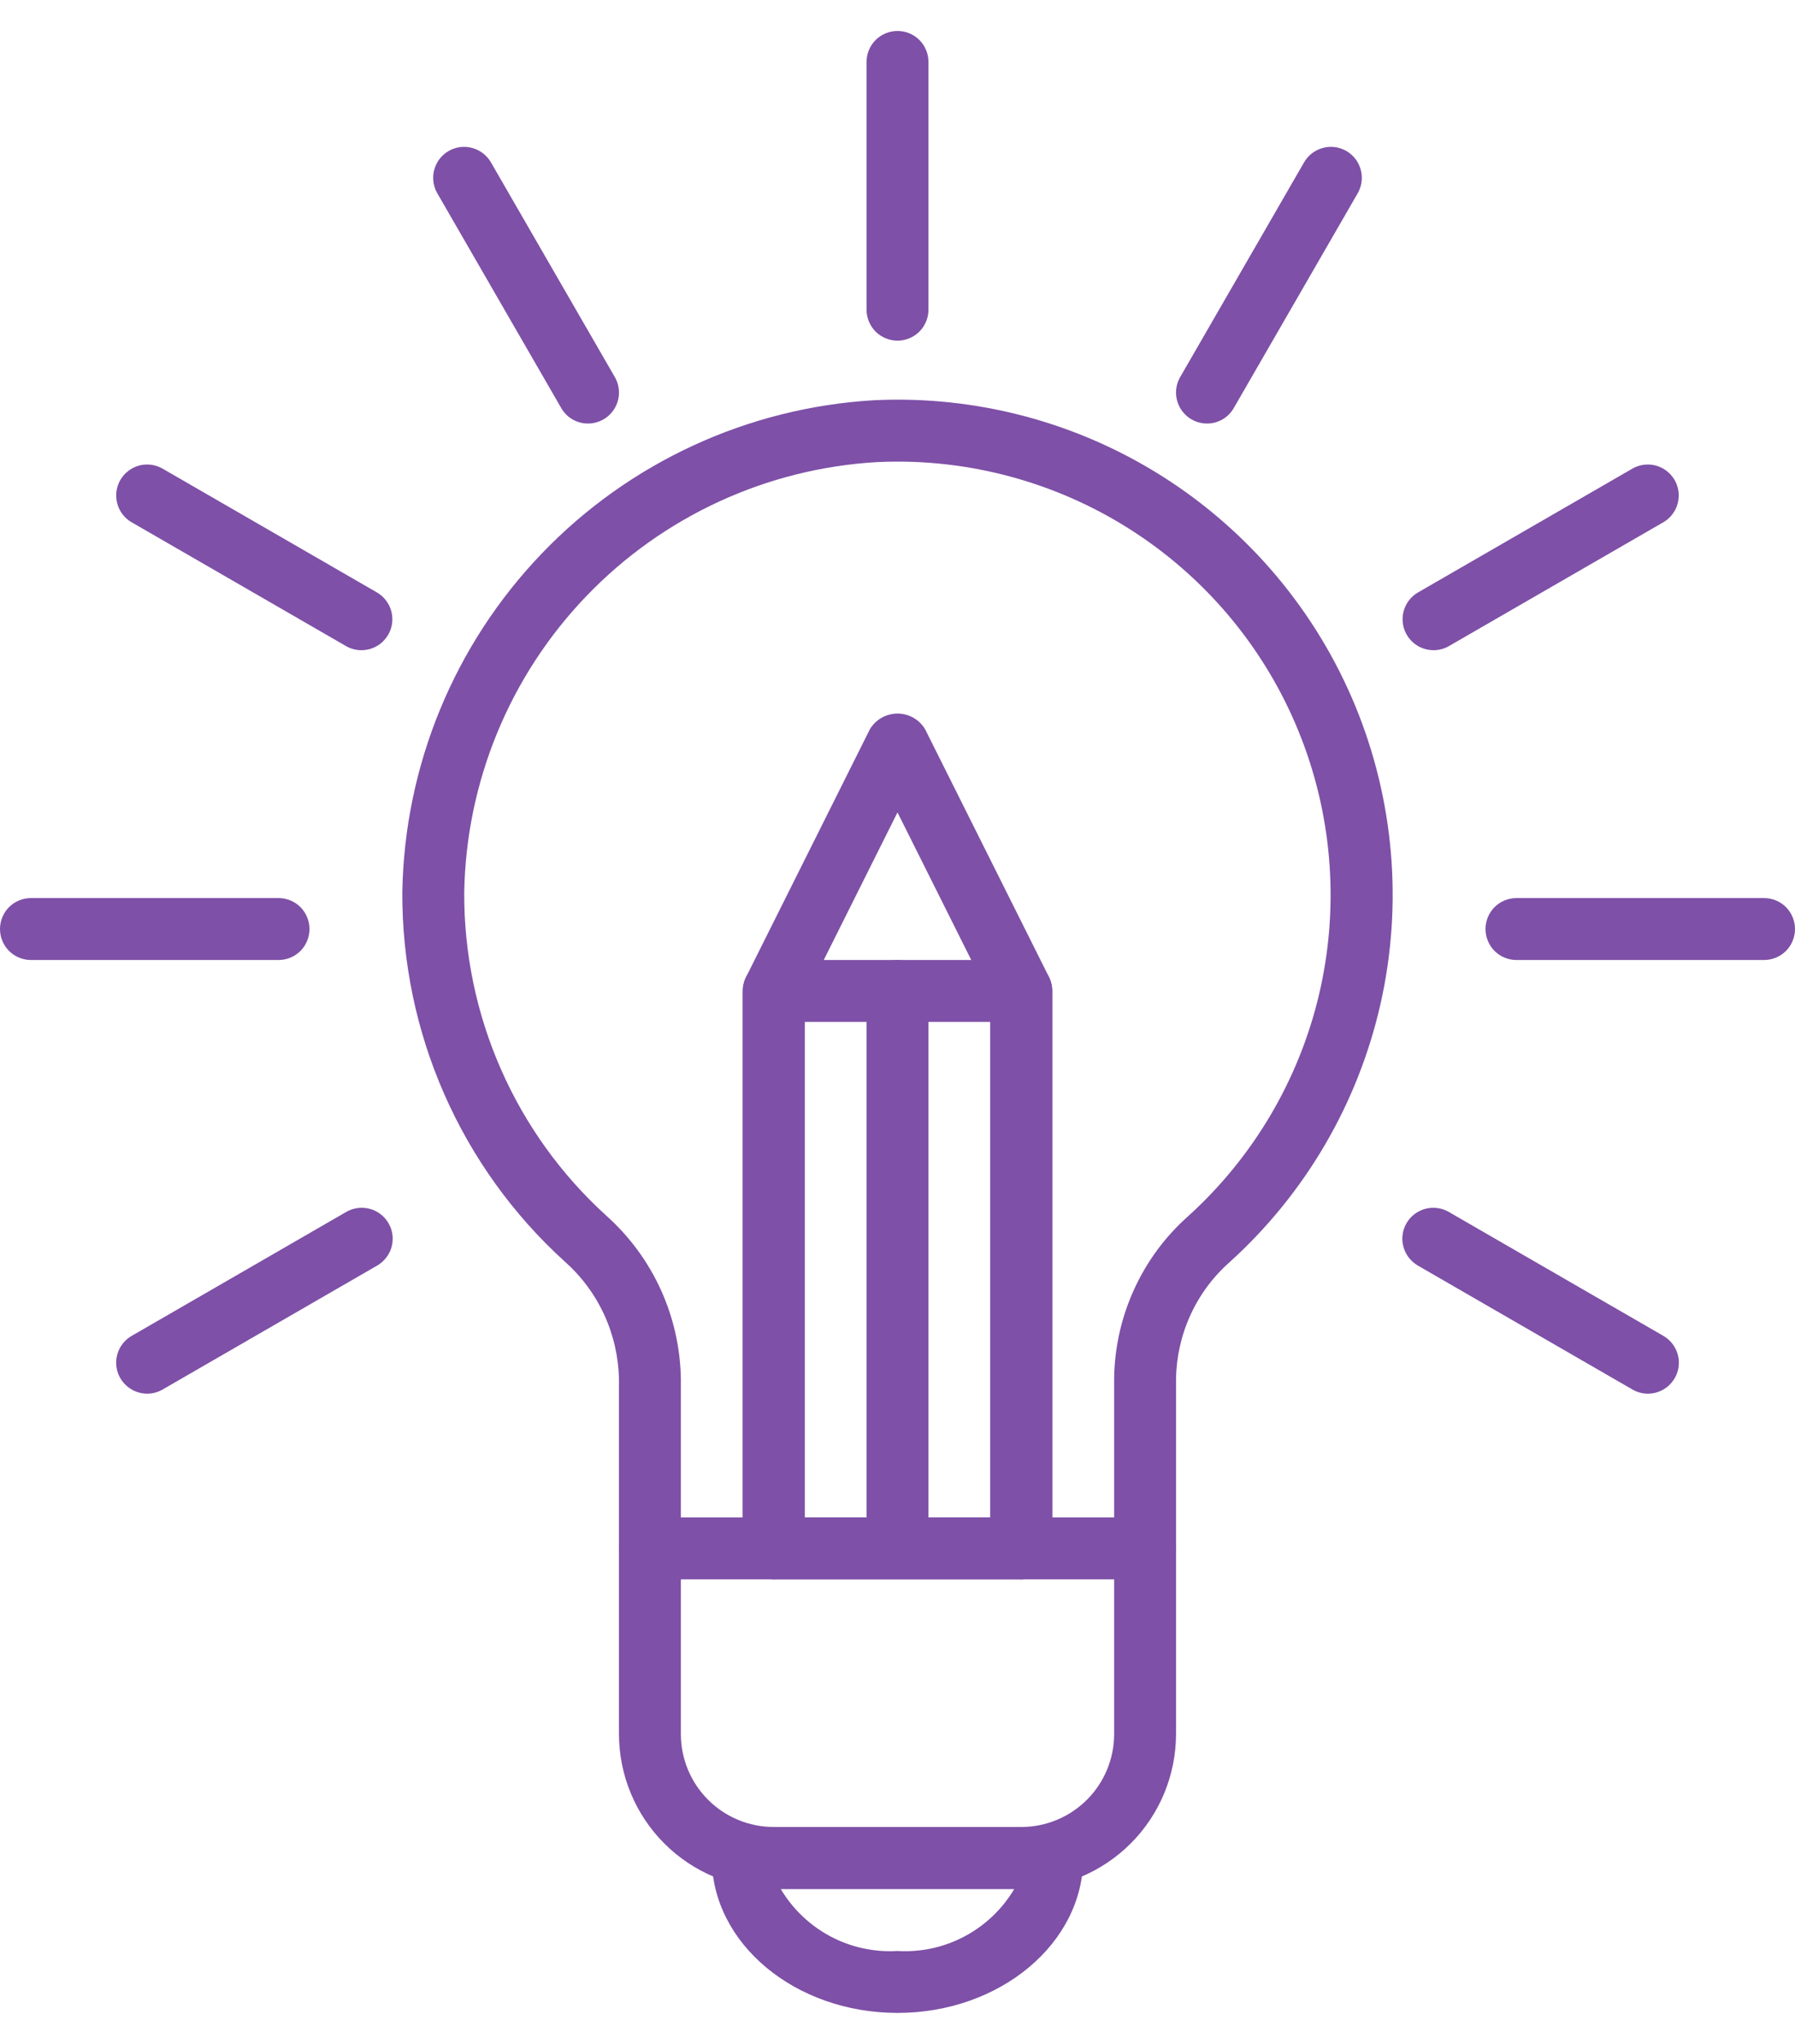 <svg width="29" height="33" viewBox="0 0 29 33" fill="none" xmlns="http://www.w3.org/2000/svg">
<path d="M14.5 32.5C12.845 32.5 11.5 31.378 11.5 30C11.5 29.867 11.553 29.74 11.646 29.646C11.74 29.553 11.867 29.5 12 29.5H17C17.133 29.5 17.26 29.553 17.354 29.646C17.447 29.74 17.5 29.867 17.5 30C17.5 31.378 16.154 32.5 14.5 32.5ZM12.614 30.5C12.807 30.824 13.084 31.088 13.417 31.265C13.749 31.441 14.124 31.523 14.5 31.5C14.876 31.523 15.251 31.441 15.583 31.265C15.916 31.088 16.193 30.824 16.386 30.5H12.614Z" fill="#7E50A7"/>
<path d="M16.5 30.498H12.5C11.837 30.497 11.202 30.233 10.733 29.765C10.264 29.296 10.001 28.661 10 27.998V22.269C9.993 21.908 9.911 21.552 9.76 21.224C9.608 20.895 9.389 20.602 9.118 20.363C8.288 19.609 7.627 18.689 7.176 17.662C6.725 16.636 6.495 15.526 6.5 14.405C6.534 12.364 7.338 10.411 8.752 8.938C10.165 7.465 12.083 6.581 14.121 6.462C15.768 6.383 17.399 6.815 18.79 7.698C20.182 8.582 21.267 9.874 21.896 11.398C22.524 12.922 22.667 14.603 22.303 16.211C21.939 17.819 21.087 19.275 19.864 20.38C19.596 20.617 19.381 20.907 19.233 21.232C19.084 21.557 19.005 21.91 19 22.267V27.998C18.999 28.661 18.736 29.296 18.267 29.765C17.798 30.233 17.163 30.497 16.5 30.498ZM14.503 7.453C14.392 7.453 14.28 7.456 14.167 7.461C12.384 7.565 10.706 8.339 9.47 9.628C8.233 10.917 7.53 12.626 7.5 14.411C7.496 15.392 7.697 16.363 8.092 17.261C8.486 18.159 9.065 18.964 9.791 19.624C10.165 19.957 10.466 20.364 10.674 20.819C10.882 21.275 10.993 21.769 11 22.269V27.998C11 28.396 11.158 28.777 11.439 29.058C11.721 29.34 12.102 29.498 12.5 29.498H16.5C16.898 29.498 17.279 29.34 17.561 29.058C17.842 28.777 18 28.396 18 27.998V22.267C18.005 21.77 18.113 21.279 18.319 20.826C18.524 20.373 18.822 19.968 19.194 19.638C20.242 18.69 20.979 17.447 21.307 16.072C21.634 14.697 21.538 13.255 21.03 11.935C20.523 10.616 19.627 9.482 18.462 8.682C17.296 7.882 15.916 7.454 14.503 7.453Z" fill="#7E50A7"/>
<path d="M18.5 25.5H10.5C10.367 25.5 10.24 25.447 10.146 25.354C10.053 25.26 10 25.133 10 25C10 24.867 10.053 24.74 10.146 24.646C10.24 24.553 10.367 24.5 10.5 24.5H18.5C18.633 24.5 18.76 24.553 18.854 24.646C18.947 24.74 19 24.867 19 25C19 25.133 18.947 25.26 18.854 25.354C18.76 25.447 18.633 25.5 18.5 25.5Z" fill="#7E50A7"/>
<path d="M14.5 5.5C14.367 5.5 14.24 5.447 14.146 5.354C14.053 5.26 14 5.133 14 5V1C14 0.867 14.053 0.74 14.146 0.646C14.24 0.553 14.367 0.5 14.5 0.5C14.633 0.5 14.76 0.553 14.854 0.646C14.947 0.74 15 0.867 15 1V5C15 5.133 14.947 5.26 14.854 5.354C14.76 5.447 14.633 5.5 14.5 5.5Z" fill="#7E50A7"/>
<path d="M9.5 6.838C9.412 6.839 9.326 6.815 9.25 6.772C9.174 6.728 9.111 6.665 9.067 6.588L7.067 3.124C7.033 3.067 7.012 3.004 7.003 2.939C6.994 2.873 6.998 2.807 7.015 2.743C7.032 2.68 7.061 2.62 7.101 2.567C7.141 2.515 7.191 2.471 7.248 2.438C7.305 2.405 7.368 2.384 7.434 2.375C7.499 2.367 7.565 2.371 7.629 2.389C7.693 2.406 7.752 2.436 7.804 2.476C7.857 2.516 7.9 2.567 7.933 2.624L9.933 6.088C9.977 6.164 10 6.251 10 6.338C10 6.426 9.977 6.512 9.933 6.588C9.889 6.664 9.826 6.727 9.75 6.771C9.674 6.815 9.588 6.838 9.5 6.838Z" fill="#7E50A7"/>
<path d="M5.839 10.498C5.751 10.498 5.665 10.475 5.589 10.431L2.124 8.431C2.01 8.365 1.927 8.255 1.894 8.128C1.86 8 1.878 7.864 1.944 7.75C2.01 7.636 2.119 7.552 2.246 7.517C2.373 7.483 2.509 7.5 2.624 7.565L6.089 9.565C6.184 9.62 6.258 9.705 6.301 9.807C6.343 9.909 6.35 10.021 6.322 10.128C6.293 10.234 6.23 10.328 6.143 10.395C6.056 10.462 5.949 10.498 5.839 10.498Z" fill="#7E50A7"/>
<path d="M4.5 15.5H0.5C0.367 15.5 0.24 15.447 0.146 15.354C0.053 15.26 0 15.133 0 15C0 14.867 0.053 14.74 0.146 14.646C0.24 14.553 0.367 14.5 0.5 14.5H4.5C4.633 14.5 4.76 14.553 4.854 14.646C4.947 14.74 5 14.867 5 15C5 15.133 4.947 15.26 4.854 15.354C4.76 15.447 4.633 15.5 4.5 15.5Z" fill="#7E50A7"/>
<path d="M2.377 22.502C2.267 22.502 2.16 22.465 2.073 22.398C1.985 22.331 1.922 22.237 1.894 22.131C1.865 22.025 1.873 21.912 1.915 21.81C1.957 21.709 2.032 21.624 2.127 21.569L5.591 19.569C5.648 19.535 5.711 19.514 5.777 19.505C5.842 19.496 5.908 19.5 5.972 19.517C6.036 19.534 6.096 19.563 6.148 19.603C6.2 19.643 6.244 19.693 6.277 19.75C6.31 19.807 6.332 19.87 6.34 19.936C6.349 20.001 6.344 20.067 6.327 20.131C6.31 20.195 6.28 20.254 6.239 20.306C6.199 20.358 6.149 20.402 6.091 20.435L2.627 22.435C2.551 22.479 2.465 22.502 2.377 22.502Z" fill="#7E50A7"/>
<path d="M26.624 22.502C26.536 22.502 26.45 22.479 26.374 22.435L22.909 20.435C22.852 20.402 22.802 20.358 22.761 20.306C22.721 20.254 22.691 20.195 22.674 20.131C22.656 20.067 22.652 20.001 22.66 19.936C22.669 19.87 22.69 19.807 22.723 19.75C22.756 19.693 22.8 19.643 22.852 19.603C22.905 19.563 22.965 19.534 23.028 19.517C23.092 19.5 23.159 19.496 23.224 19.505C23.289 19.514 23.352 19.535 23.409 19.569L26.874 21.569C26.969 21.624 27.043 21.709 27.085 21.81C27.128 21.912 27.135 22.025 27.107 22.131C27.078 22.237 27.015 22.331 26.928 22.398C26.841 22.465 26.734 22.502 26.624 22.502Z" fill="#7E50A7"/>
<path d="M28.5 15.5H24.5C24.367 15.5 24.24 15.447 24.146 15.354C24.053 15.26 24 15.133 24 15C24 14.867 24.053 14.74 24.146 14.646C24.24 14.553 24.367 14.5 24.5 14.5H28.5C28.633 14.5 28.76 14.553 28.854 14.646C28.947 14.74 29 14.867 29 15C29 15.133 28.947 15.26 28.854 15.354C28.76 15.447 28.633 15.5 28.5 15.5Z" fill="#7E50A7"/>
<path d="M23.16 10.498C23.05 10.498 22.943 10.462 22.856 10.395C22.768 10.328 22.706 10.234 22.677 10.128C22.649 10.021 22.656 9.909 22.698 9.807C22.74 9.705 22.815 9.62 22.91 9.565L26.375 7.565C26.489 7.5 26.625 7.483 26.753 7.517C26.88 7.552 26.989 7.636 27.055 7.75C27.121 7.864 27.139 8 27.105 8.128C27.071 8.255 26.988 8.365 26.875 8.431L23.41 10.431C23.334 10.475 23.248 10.498 23.16 10.498Z" fill="#7E50A7"/>
<path d="M19.5 6.838C19.412 6.838 19.326 6.815 19.25 6.771C19.174 6.727 19.111 6.664 19.067 6.588C19.023 6.512 19 6.426 19 6.338C19 6.251 19.023 6.164 19.067 6.088L21.067 2.624C21.1 2.567 21.143 2.516 21.195 2.476C21.247 2.436 21.307 2.406 21.371 2.389C21.434 2.371 21.501 2.367 21.566 2.375C21.631 2.384 21.695 2.405 21.752 2.438C21.809 2.471 21.859 2.515 21.899 2.567C21.939 2.62 21.968 2.68 21.985 2.743C22.002 2.807 22.006 2.873 21.997 2.939C21.988 3.004 21.966 3.067 21.933 3.124L19.933 6.588C19.889 6.665 19.826 6.728 19.75 6.772C19.674 6.815 19.587 6.839 19.5 6.838Z" fill="#7E50A7"/>
<path d="M16.5 25.499C16.367 25.499 16.24 25.447 16.146 25.353C16.053 25.259 16 25.132 16 24.999V16.117L14.5 13.117L13 16.117V24.999C13 25.132 12.947 25.259 12.854 25.353C12.76 25.447 12.633 25.499 12.5 25.499C12.367 25.499 12.24 25.447 12.146 25.353C12.053 25.259 12 25.132 12 24.999V15.999C12 15.922 12.018 15.845 12.053 15.776L14.053 11.776C14.099 11.698 14.164 11.634 14.243 11.589C14.321 11.545 14.41 11.521 14.5 11.521C14.59 11.521 14.679 11.545 14.757 11.589C14.836 11.634 14.901 11.698 14.947 11.776L16.948 15.776C16.982 15.845 17 15.922 17 15.999V24.999C17 25.132 16.947 25.259 16.854 25.353C16.76 25.447 16.633 25.499 16.5 25.499Z" fill="#7E50A7"/>
<path d="M16.5 25.5H12.5C12.367 25.5 12.24 25.447 12.146 25.354C12.053 25.26 12 25.133 12 25V16C12 15.867 12.053 15.74 12.146 15.646C12.24 15.553 12.367 15.5 12.5 15.5H16.5C16.633 15.5 16.76 15.553 16.854 15.646C16.947 15.74 17 15.867 17 16V25C17 25.133 16.947 25.26 16.854 25.354C16.76 25.447 16.633 25.5 16.5 25.5ZM13 24.5H16V16.5H13V24.5Z" fill="#7E50A7"/>
<path d="M14.5 25C14.367 25 14.24 24.947 14.146 24.854C14.053 24.76 14 24.633 14 24.5V16C14 15.867 14.053 15.74 14.146 15.646C14.24 15.553 14.367 15.5 14.5 15.5C14.633 15.5 14.76 15.553 14.854 15.646C14.947 15.74 15 15.867 15 16V24.5C15 24.633 14.947 24.76 14.854 24.854C14.76 24.947 14.633 25 14.5 25Z" fill="#7E50A7"/>
</svg>
